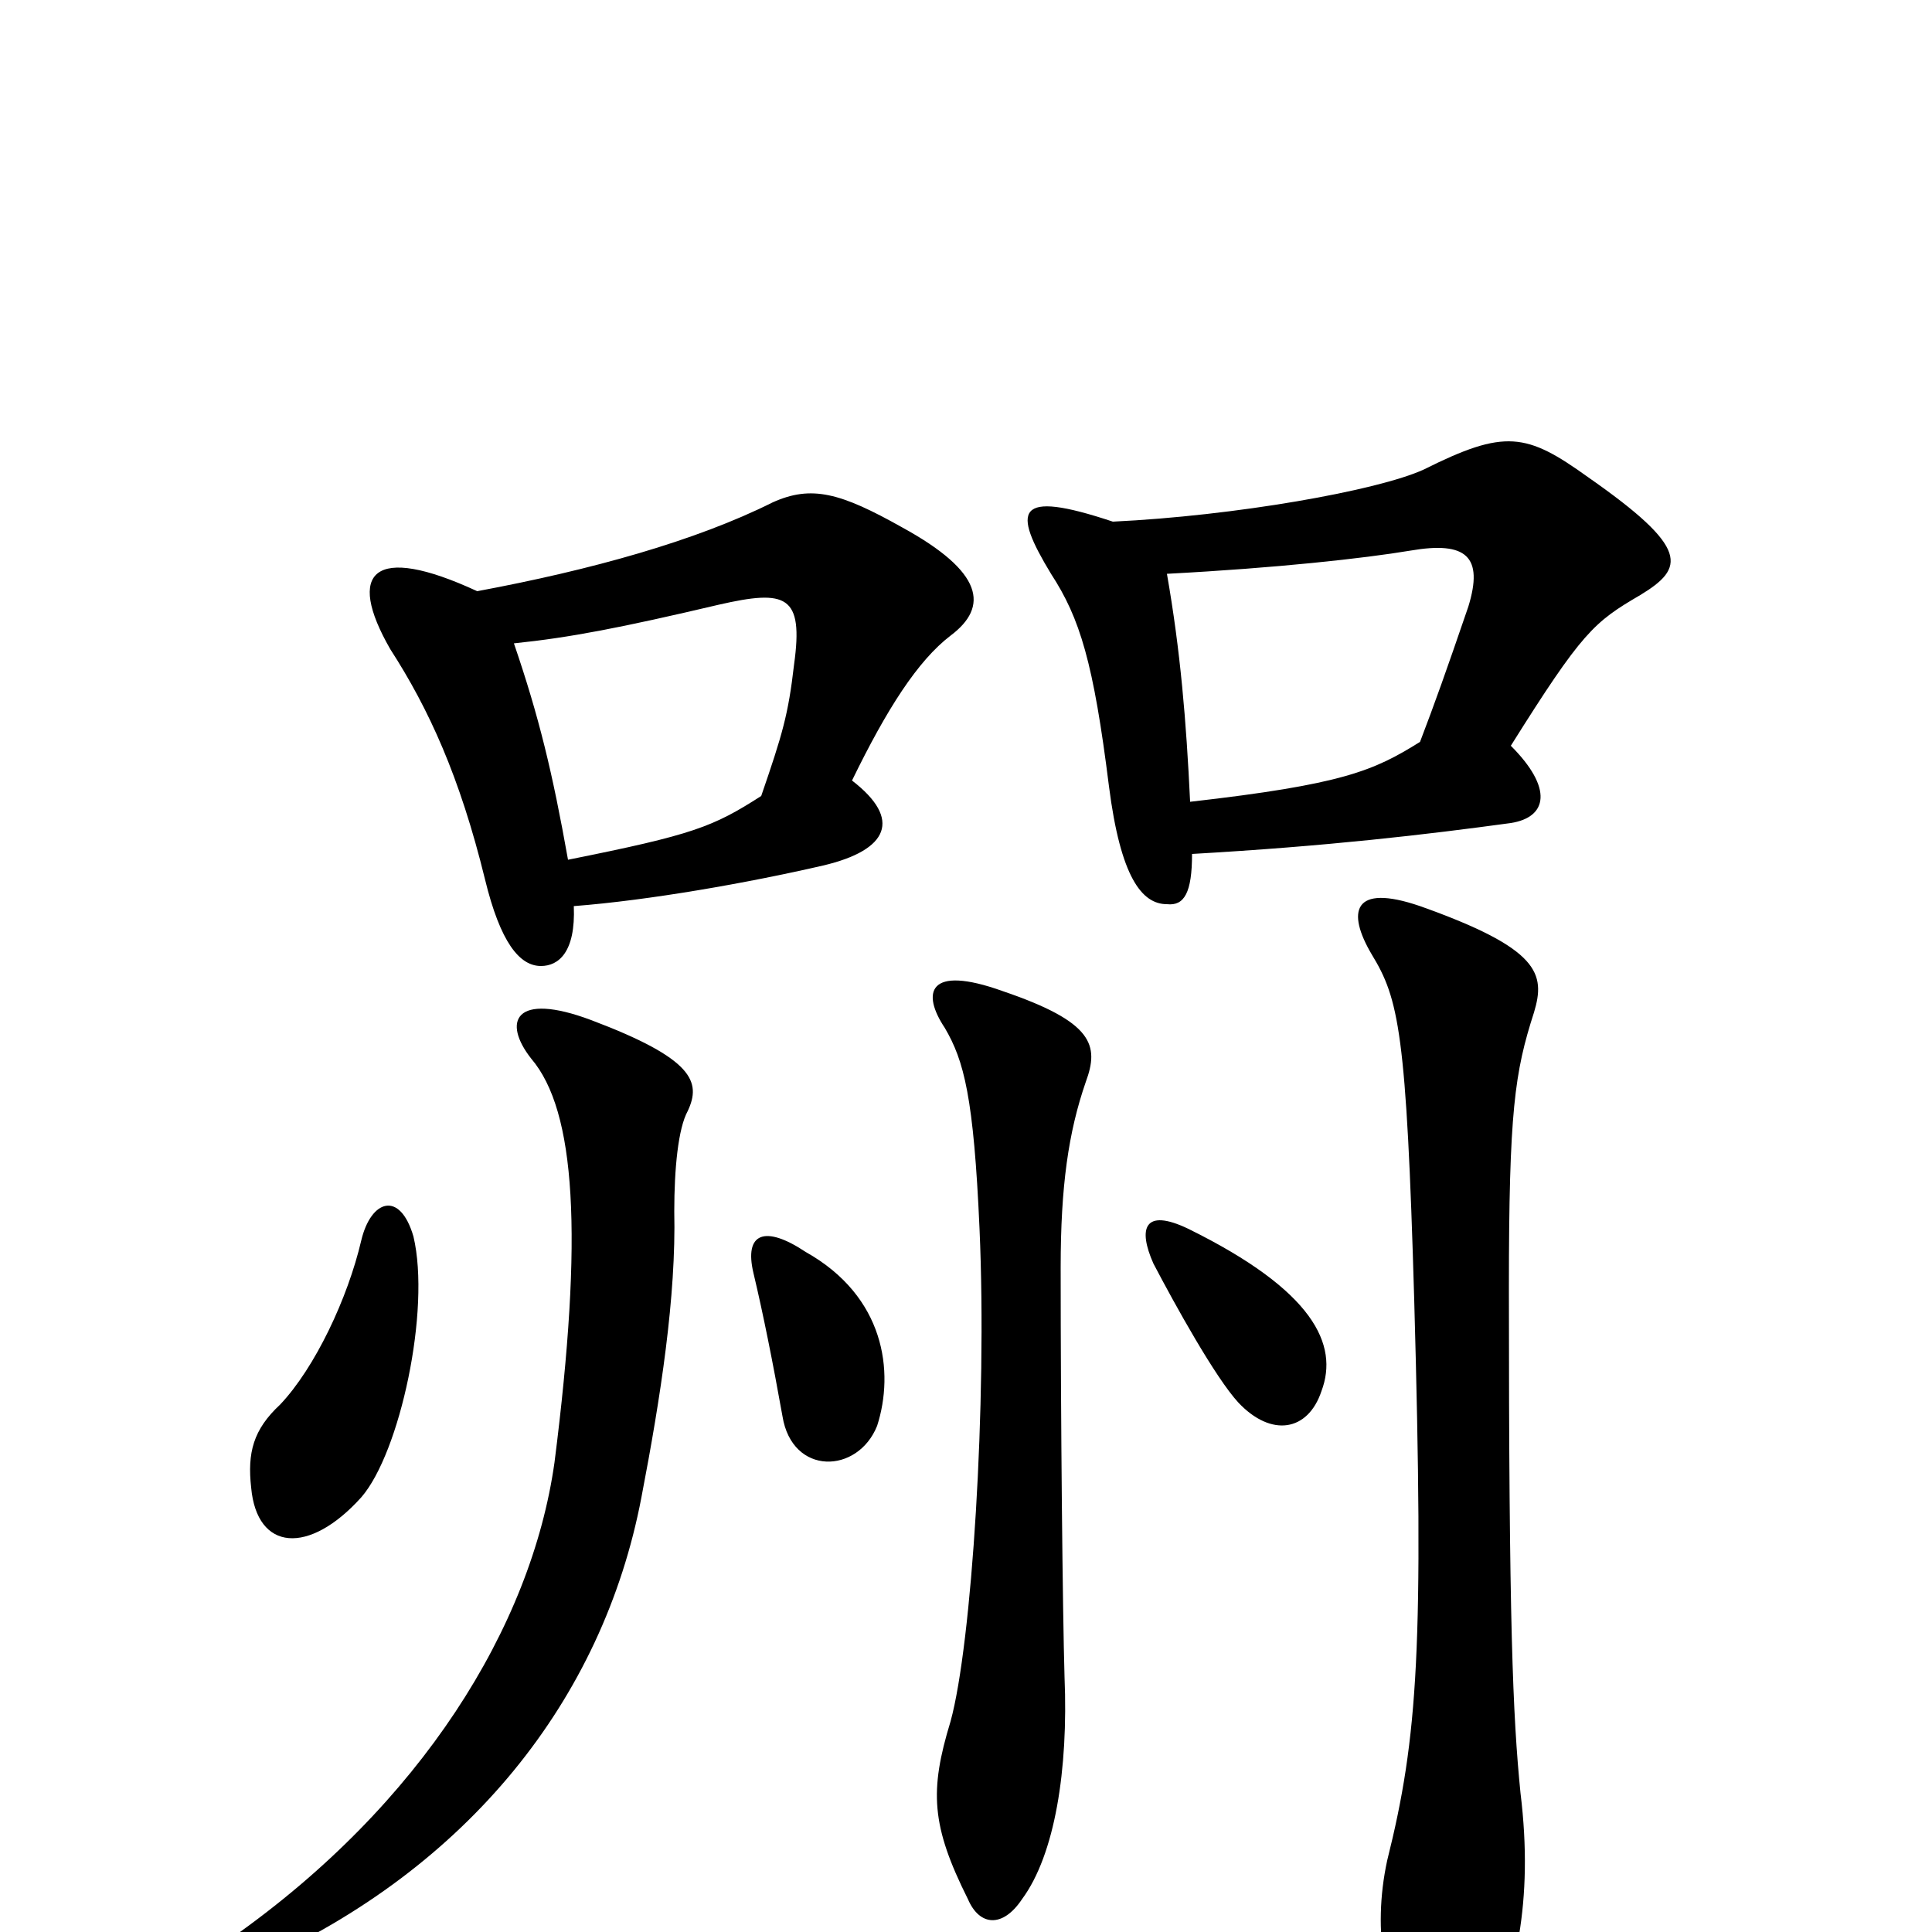 <svg xmlns="http://www.w3.org/2000/svg" viewBox="0 -1000 1000 1000">
	<path fill="#000000" d="M294 -555C286 -600 279 -629 266 -667C295 -670 321 -675 372 -687C407 -695 416 -692 411 -656C408 -630 405 -620 394 -588C369 -572 359 -568 294 -555ZM247 -694C193 -719 179 -704 202 -664C222 -633 238 -598 251 -545C259 -512 269 -500 280 -500C289 -500 298 -507 297 -531C336 -534 387 -543 426 -552C460 -560 467 -576 441 -596C459 -633 475 -658 492 -671C512 -686 509 -704 467 -727C435 -745 420 -749 400 -740C360 -720 306 -705 247 -694ZM616 -585C614 -627 611 -663 604 -703C661 -706 706 -711 730 -715C759 -720 768 -712 760 -686C748 -651 743 -637 735 -616C711 -601 695 -594 616 -585ZM576 -730C525 -747 524 -736 544 -703C559 -680 566 -657 574 -593C580 -546 591 -532 604 -532C613 -531 617 -538 617 -558C687 -562 738 -568 782 -574C801 -577 804 -592 782 -614C819 -673 825 -678 849 -692C872 -706 875 -716 822 -753C790 -776 779 -778 737 -757C713 -746 639 -733 576 -730ZM356 -425C363 -440 359 -452 306 -472C266 -487 260 -471 275 -452C298 -425 302 -361 287 -243C275 -158 218 -66 120 3C103 15 114 26 133 16C242 -33 312 -120 332 -225C342 -277 350 -329 349 -373C349 -395 351 -416 356 -425ZM794 -476C800 -496 797 -509 735 -531C700 -543 697 -528 710 -506C724 -483 728 -466 732 -327C737 -148 734 -101 718 -37C710 0 717 35 733 56C746 74 760 77 769 58C784 24 794 -15 787 -72C783 -112 781 -160 781 -333C781 -425 784 -445 794 -476ZM562 -440C569 -459 566 -471 519 -487C480 -501 477 -486 489 -468C499 -451 504 -432 507 -364C511 -274 503 -149 492 -109C481 -73 482 -55 501 -17C507 -3 519 -2 529 -17C546 -40 553 -84 551 -132C550 -166 549 -265 549 -344C549 -386 553 -414 562 -440ZM214 -360C207 -384 192 -379 187 -358C180 -328 163 -292 145 -273C131 -260 128 -248 130 -230C133 -197 160 -195 187 -225C207 -248 223 -322 214 -360ZM454 -262C463 -290 458 -329 417 -352C396 -366 385 -362 390 -341C395 -320 400 -295 405 -267C410 -236 444 -237 454 -262ZM684 -280C693 -304 680 -332 615 -364C592 -375 589 -364 597 -346C608 -325 629 -287 641 -274C658 -256 677 -259 684 -280Z"/>
</svg>